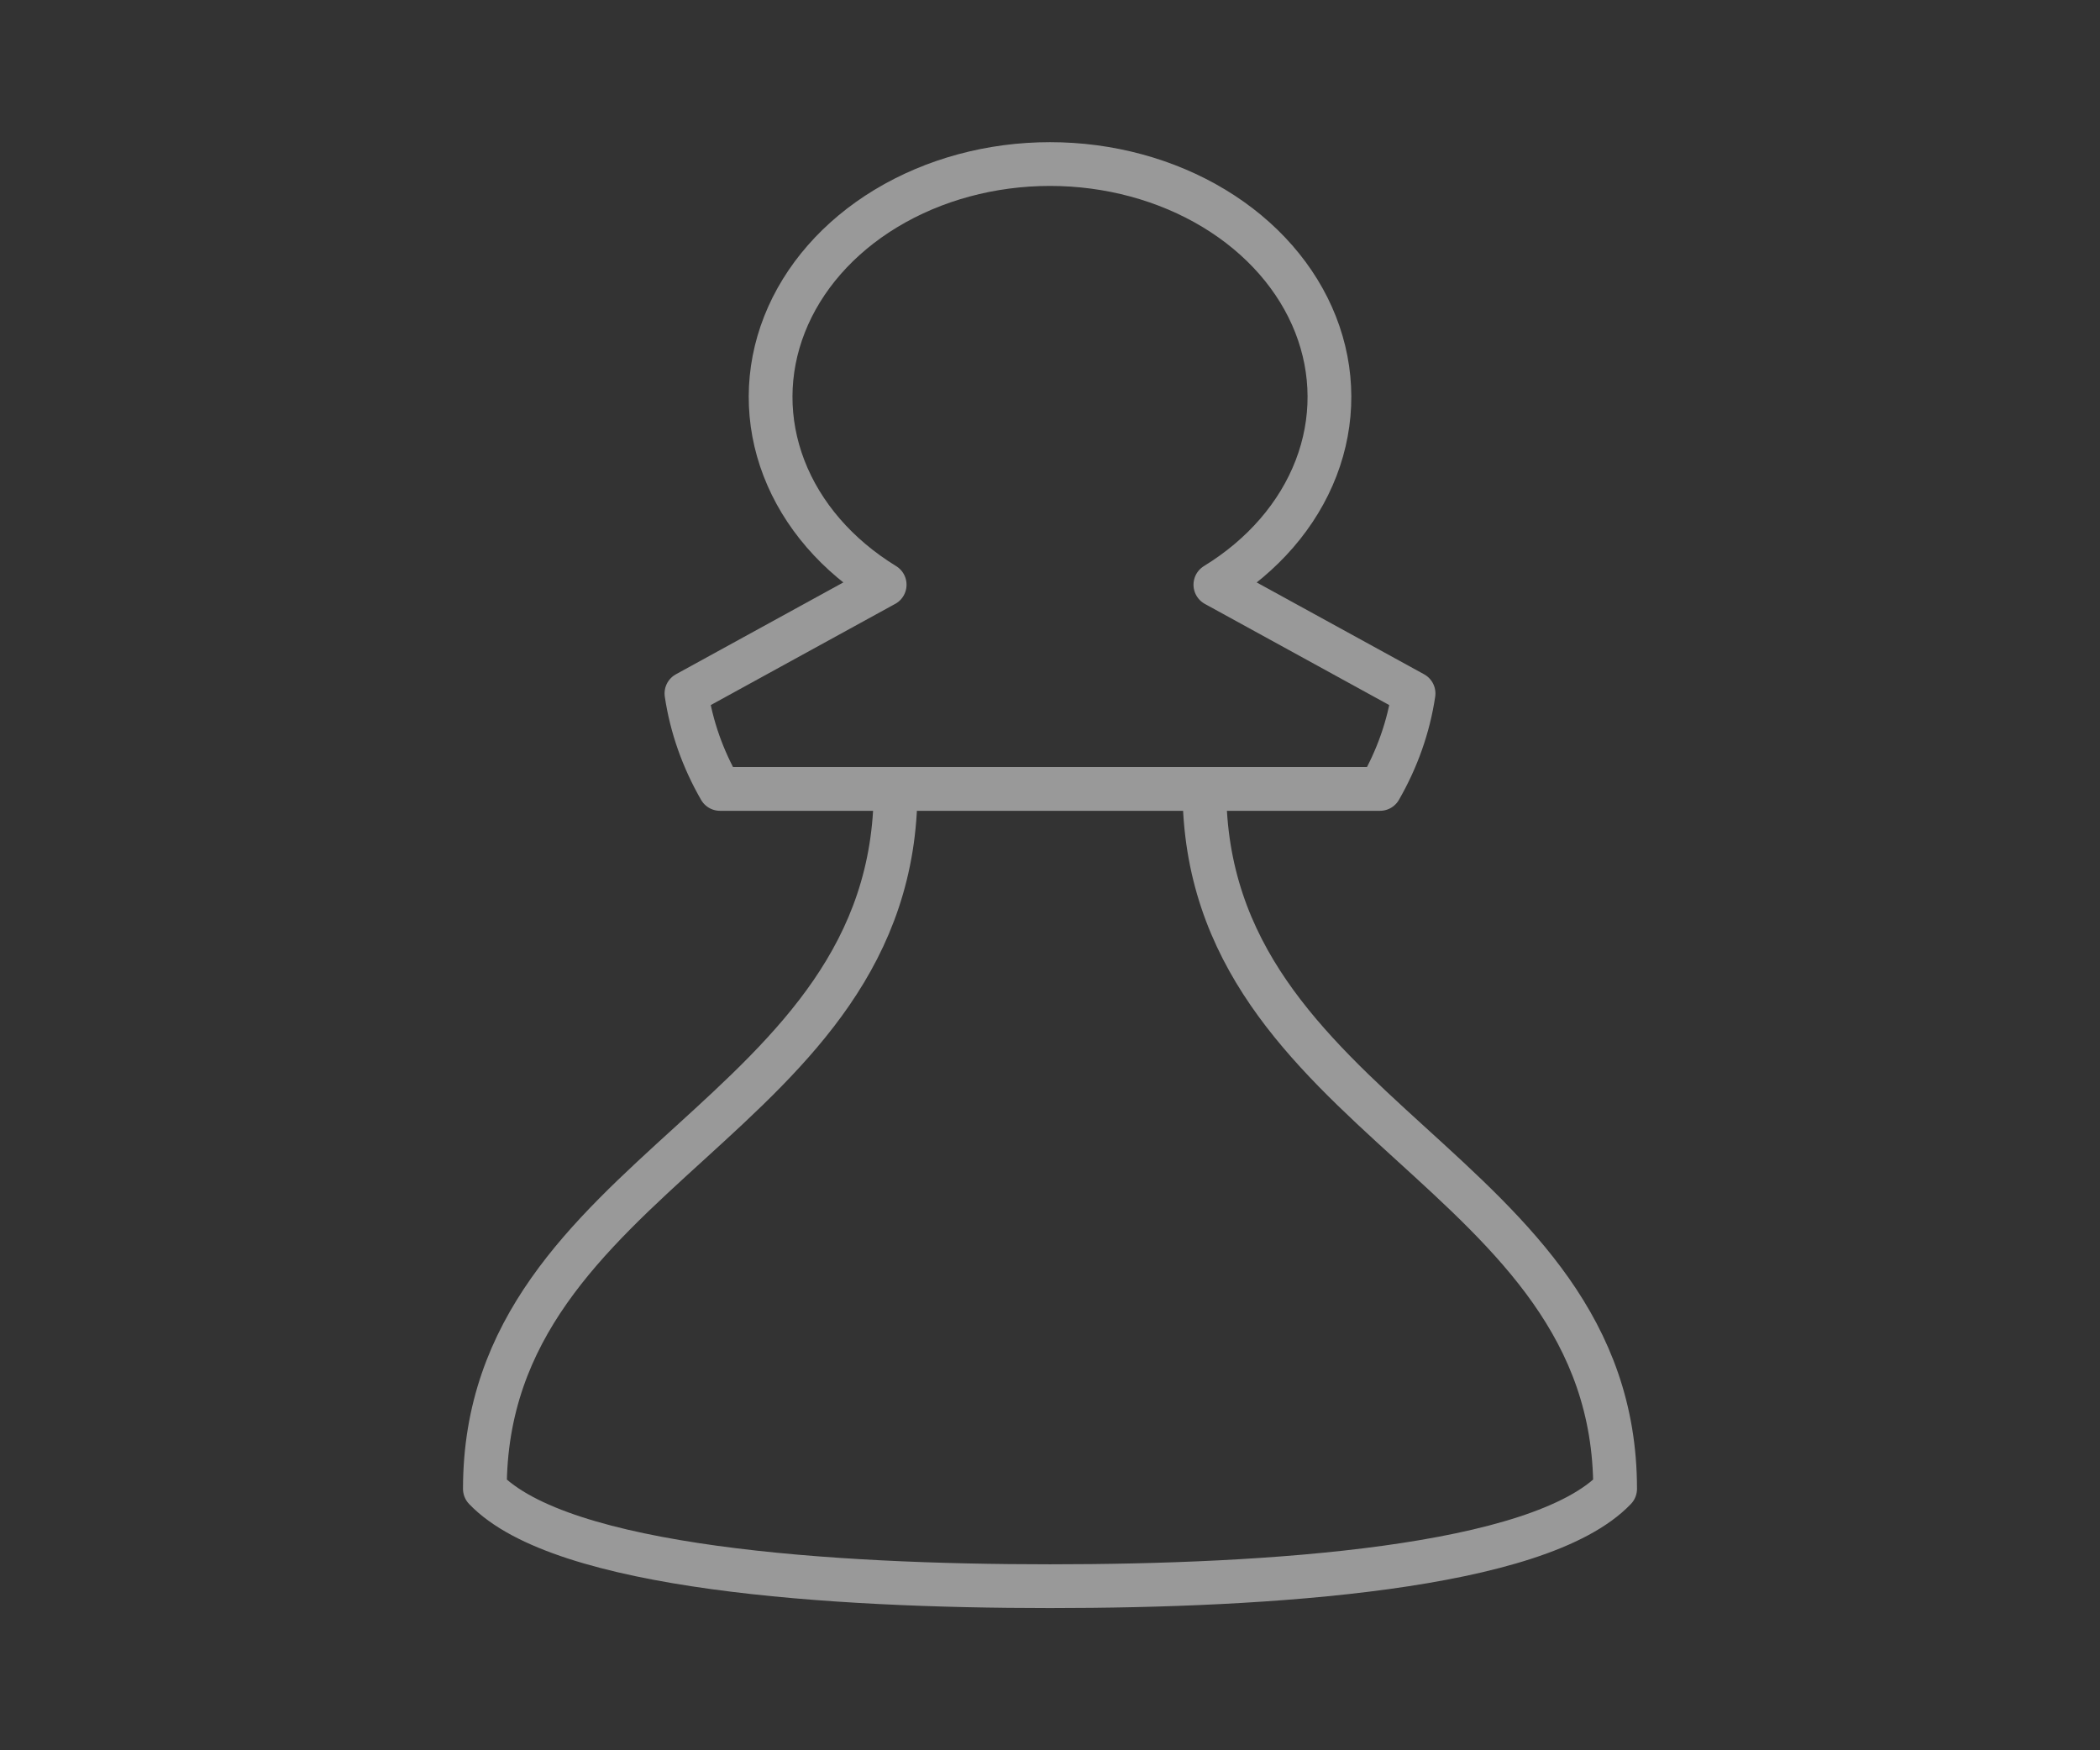 <svg width="48" height="40" viewBox="0 0 48 40" fill="none" xmlns="http://www.w3.org/2000/svg">
<rect x="0" y="0" width="48" height="40" fill="#333333" stroke="none"/>
<path d="M20.221 13.363C19.136 12.699 18.33 11.766 17.919 10.698C17.508 9.63 17.512 8.481 17.931 7.415C18.35 6.349 19.163 5.42 20.253 4.762C21.343 4.104 22.654 3.749 24 3.749C25.347 3.749 26.658 4.104 27.748 4.762C28.838 5.42 29.651 6.349 30.07 7.415C30.489 8.481 30.493 9.63 30.082 10.698C29.671 11.766 28.865 12.699 27.78 13.363L32.31 15.848C32.197 16.605 31.938 17.342 31.542 18.03H16.458C16.062 17.342 15.803 16.605 15.69 15.848L20.22 13.363M27.529 18.03C27.529 25.591 36.917 26.697 36.917 34.025C35.172 35.85 28.987 36.25 24 36.25C19.013 36.25 12.828 35.85 11.083 34.025C11.083 26.697 20.471 25.592 20.471 18.03" stroke="white" stroke-opacity="0.5" stroke-linecap="round" stroke-linejoin="round"/>
</svg>
